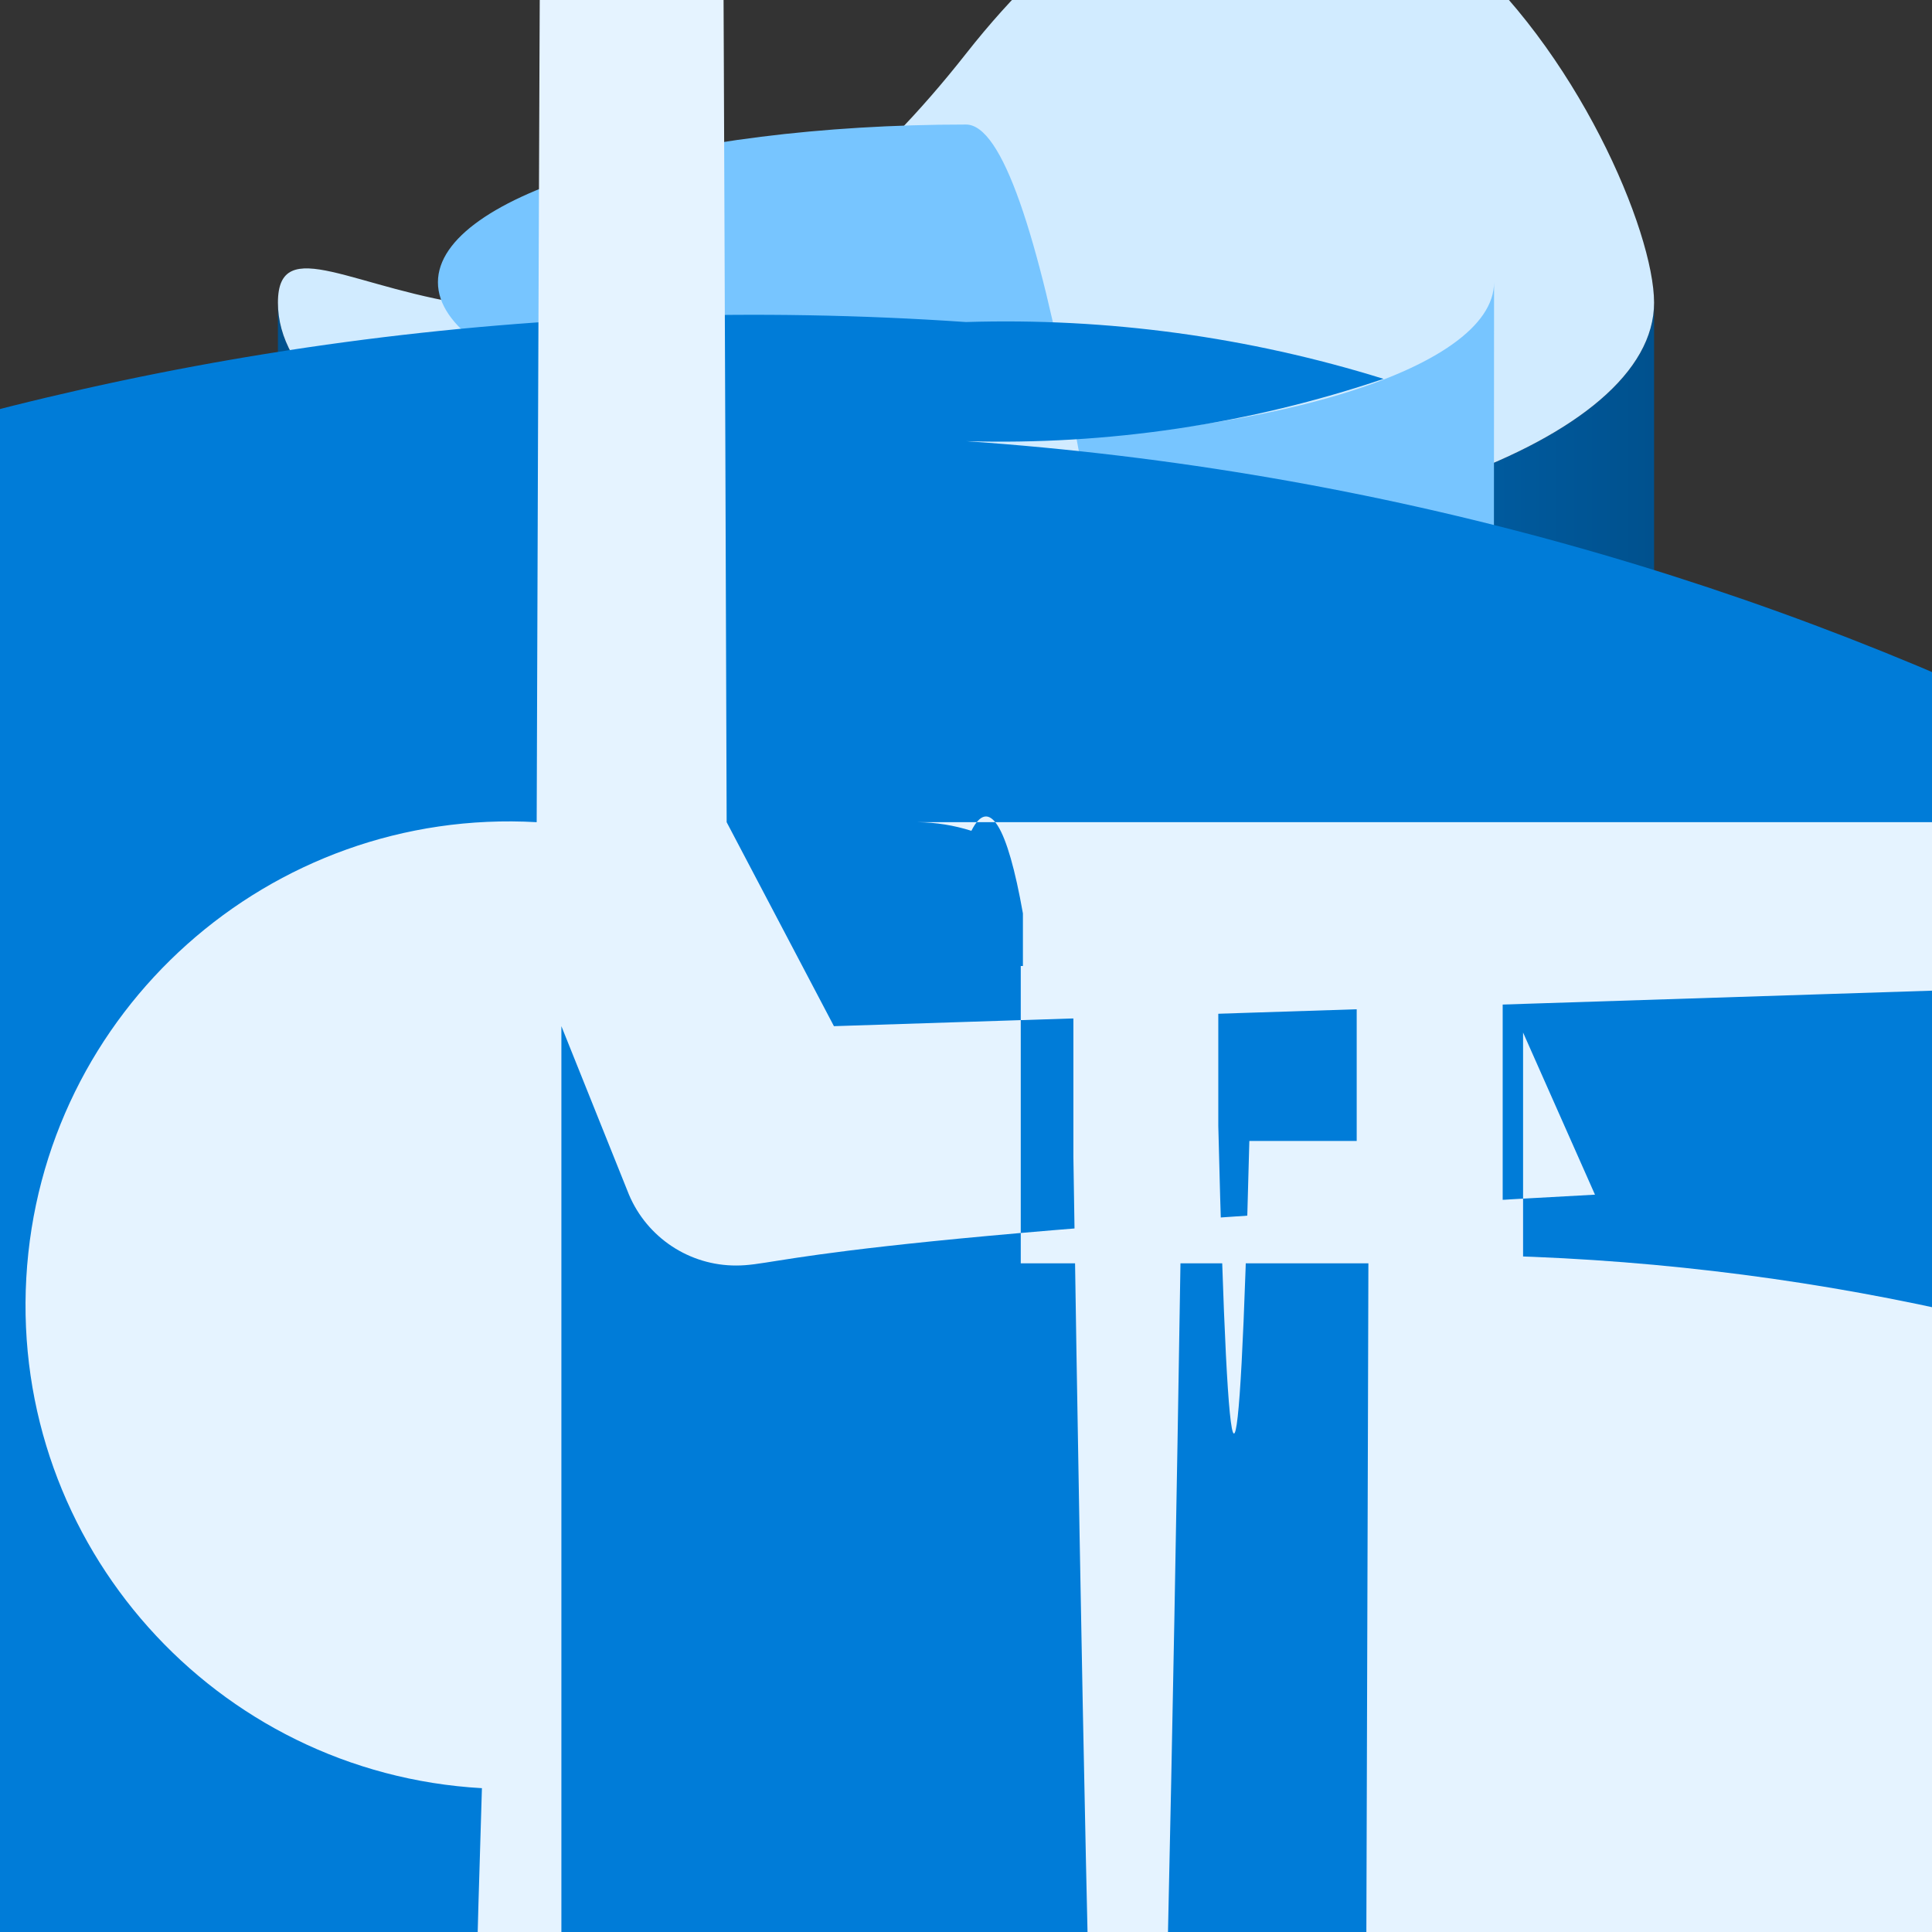 <?xml version="1.0" encoding="UTF-8"?>
<svg xmlns="http://www.w3.org/2000/svg" xmlns:xlink="http://www.w3.org/1999/xlink" width="70pt" height="70pt" viewBox="0 0 70 70" version="1.1">
<rect x="0" y="0" width="70" height="70" fill="#333333" stroke="none"/>
<defs>
<linearGradient id="linear0" gradientUnits="userSpaceOnUse" x1="2.59" y1="10.16" x2="15.41" y2="10.16" gradientTransform="matrix(3.889,0,0,3.889,0,0)">
<stop offset="0" style="stop-color:rgb(0,81,142);stop-opacity:1;"/>
<stop offset="0.07" style="stop-color:rgb(0,86,150);stop-opacity:1;"/>
<stop offset="0.36" style="stop-color:rgb(0,101,176);stop-opacity:1;"/>
<stop offset="0.52" style="stop-color:rgb(0,108,188);stop-opacity:1;"/>
<stop offset="0.64" style="stop-color:rgb(0,103,180);stop-opacity:1;"/>
<stop offset="0.82" style="stop-color:rgb(0,95,166);stop-opacity:1;"/>
<stop offset="1" style="stop-color:rgb(0,81,142);stop-opacity:1;"/>
</linearGradient>
</defs>
<g id="surface1">
<path style=" stroke:none;fill-rule:nonzero;fill:url(#linear0);" d="M 35 19.988 C 21.234 19.988 10.07 16.102 10.07 10.965 L 10.07 59.035 C 10.07 63.973 21.039 67.977 34.648 68.055 L 35 68.055 C 48.766 68.055 59.93 64.168 59.93 59.035 L 59.93 10.965 C 59.93 15.984 48.766 19.988 35 19.988 Z "/>
<path style=" stroke:none;fill-rule:nonzero;fill:rgb(209,235,255);fill-opacity:1;" d="M 59.93 10.965 C 59.93 15.984 48.766 19.988 35 19.988 C 21.234 19.988 10.07 16.102 10.07 10.965 C 10.07 5.832 21.234 19.445 35 1.945 C 48.766 -15.555 59.93 5.832 59.93 10.965 "/>
<path style=" stroke:none;fill-rule:nonzero;fill:rgb(119,197,255);fill-opacity:1;" d="M 54.133 10.227 C 54.133 13.418 45.539 15.984 35 15.984 C 24.461 15.984 15.867 13.418 15.867 10.227 C 15.867 7.039 24.461 4.512 35 4.512 C 45.539 4.512 54.133 261.18 54.133 10.227 "/>
<path style=" stroke:none;fill-rule:nonzero;fill:rgb(0,124,216);fill-opacity:1;" d="M 35 11.668 C -26.211 7.488 -79.219 53.723 -83.398 114.938 C -87.574 176.148 -41.34 229.156 19.871 233.332 C 79.891 237.512 131.934 192.242 136.109 132.223 C 140.289 72.203 95.02 20.16 35 15.984 C 40.137 16.133 45.258 15.371 50.129 13.727 C 45.234 12.203 40.121 11.508 35 11.668 Z "/>
<path style=" stroke:none;fill-rule:nonzero;fill:rgb(229,243,255);fill-opacity:1;" d="M 49.156 35 L 49.156 41.34 L 45.266 41.34 C 44.902 55.66 44.5 55.465 44.141 40.793 L 44.141 35 L 38.891 35 L 38.891 41.922 C 40.066 119.578 41.586 120.934 42.777 45.383 L 48.57 45.383 L 49.582 44.879 C 49.582 44.879 49.156 204.32 48.57 212.102 L 39.316 212.102 L 39.316 215.988 L 49.66 215.988 C 96.742 217.309 135.977 180.215 137.297 133.137 C 138.617 86.059 101.523 46.82 54.445 45.5 L 54.445 35 Z "/>
<path style=" stroke:none;fill-rule:nonzero;fill:rgb(229,243,255);fill-opacity:1;" d="M 37.062 35 L 37.062 33.094 C 36.496 29.898 35.832 28.836 35.195 30.102 C 34.566 29.902 33.91 29.797 33.25 29.789 L 258.805 29.789 L 30.215 37.18 L 26.328 29.789 C 25.844 -119.543 24.457 -220.738 22.887 -220.738 C 21.316 -220.738 19.926 -119.543 19.445 29.789 C 9.781 29.242 1.5 36.633 0.953 46.297 C 0.406 55.961 7.797 64.242 17.461 64.789 C 16.102 107.566 15.789 197.012 15.789 348.68 L 15.789 361.551 L 20.34 361.551 L 20.34 37.18 L 22.789 43.285 C 23.449 44.844 24.98 45.859 26.68 45.852 C 28.391 45.852 29.09 44.84 57.789 43.285 L 55.184 37.41 L 55.184 45.773 L 36.984 45.773 L 36.984 35 Z "/>
</g>
</svg>
